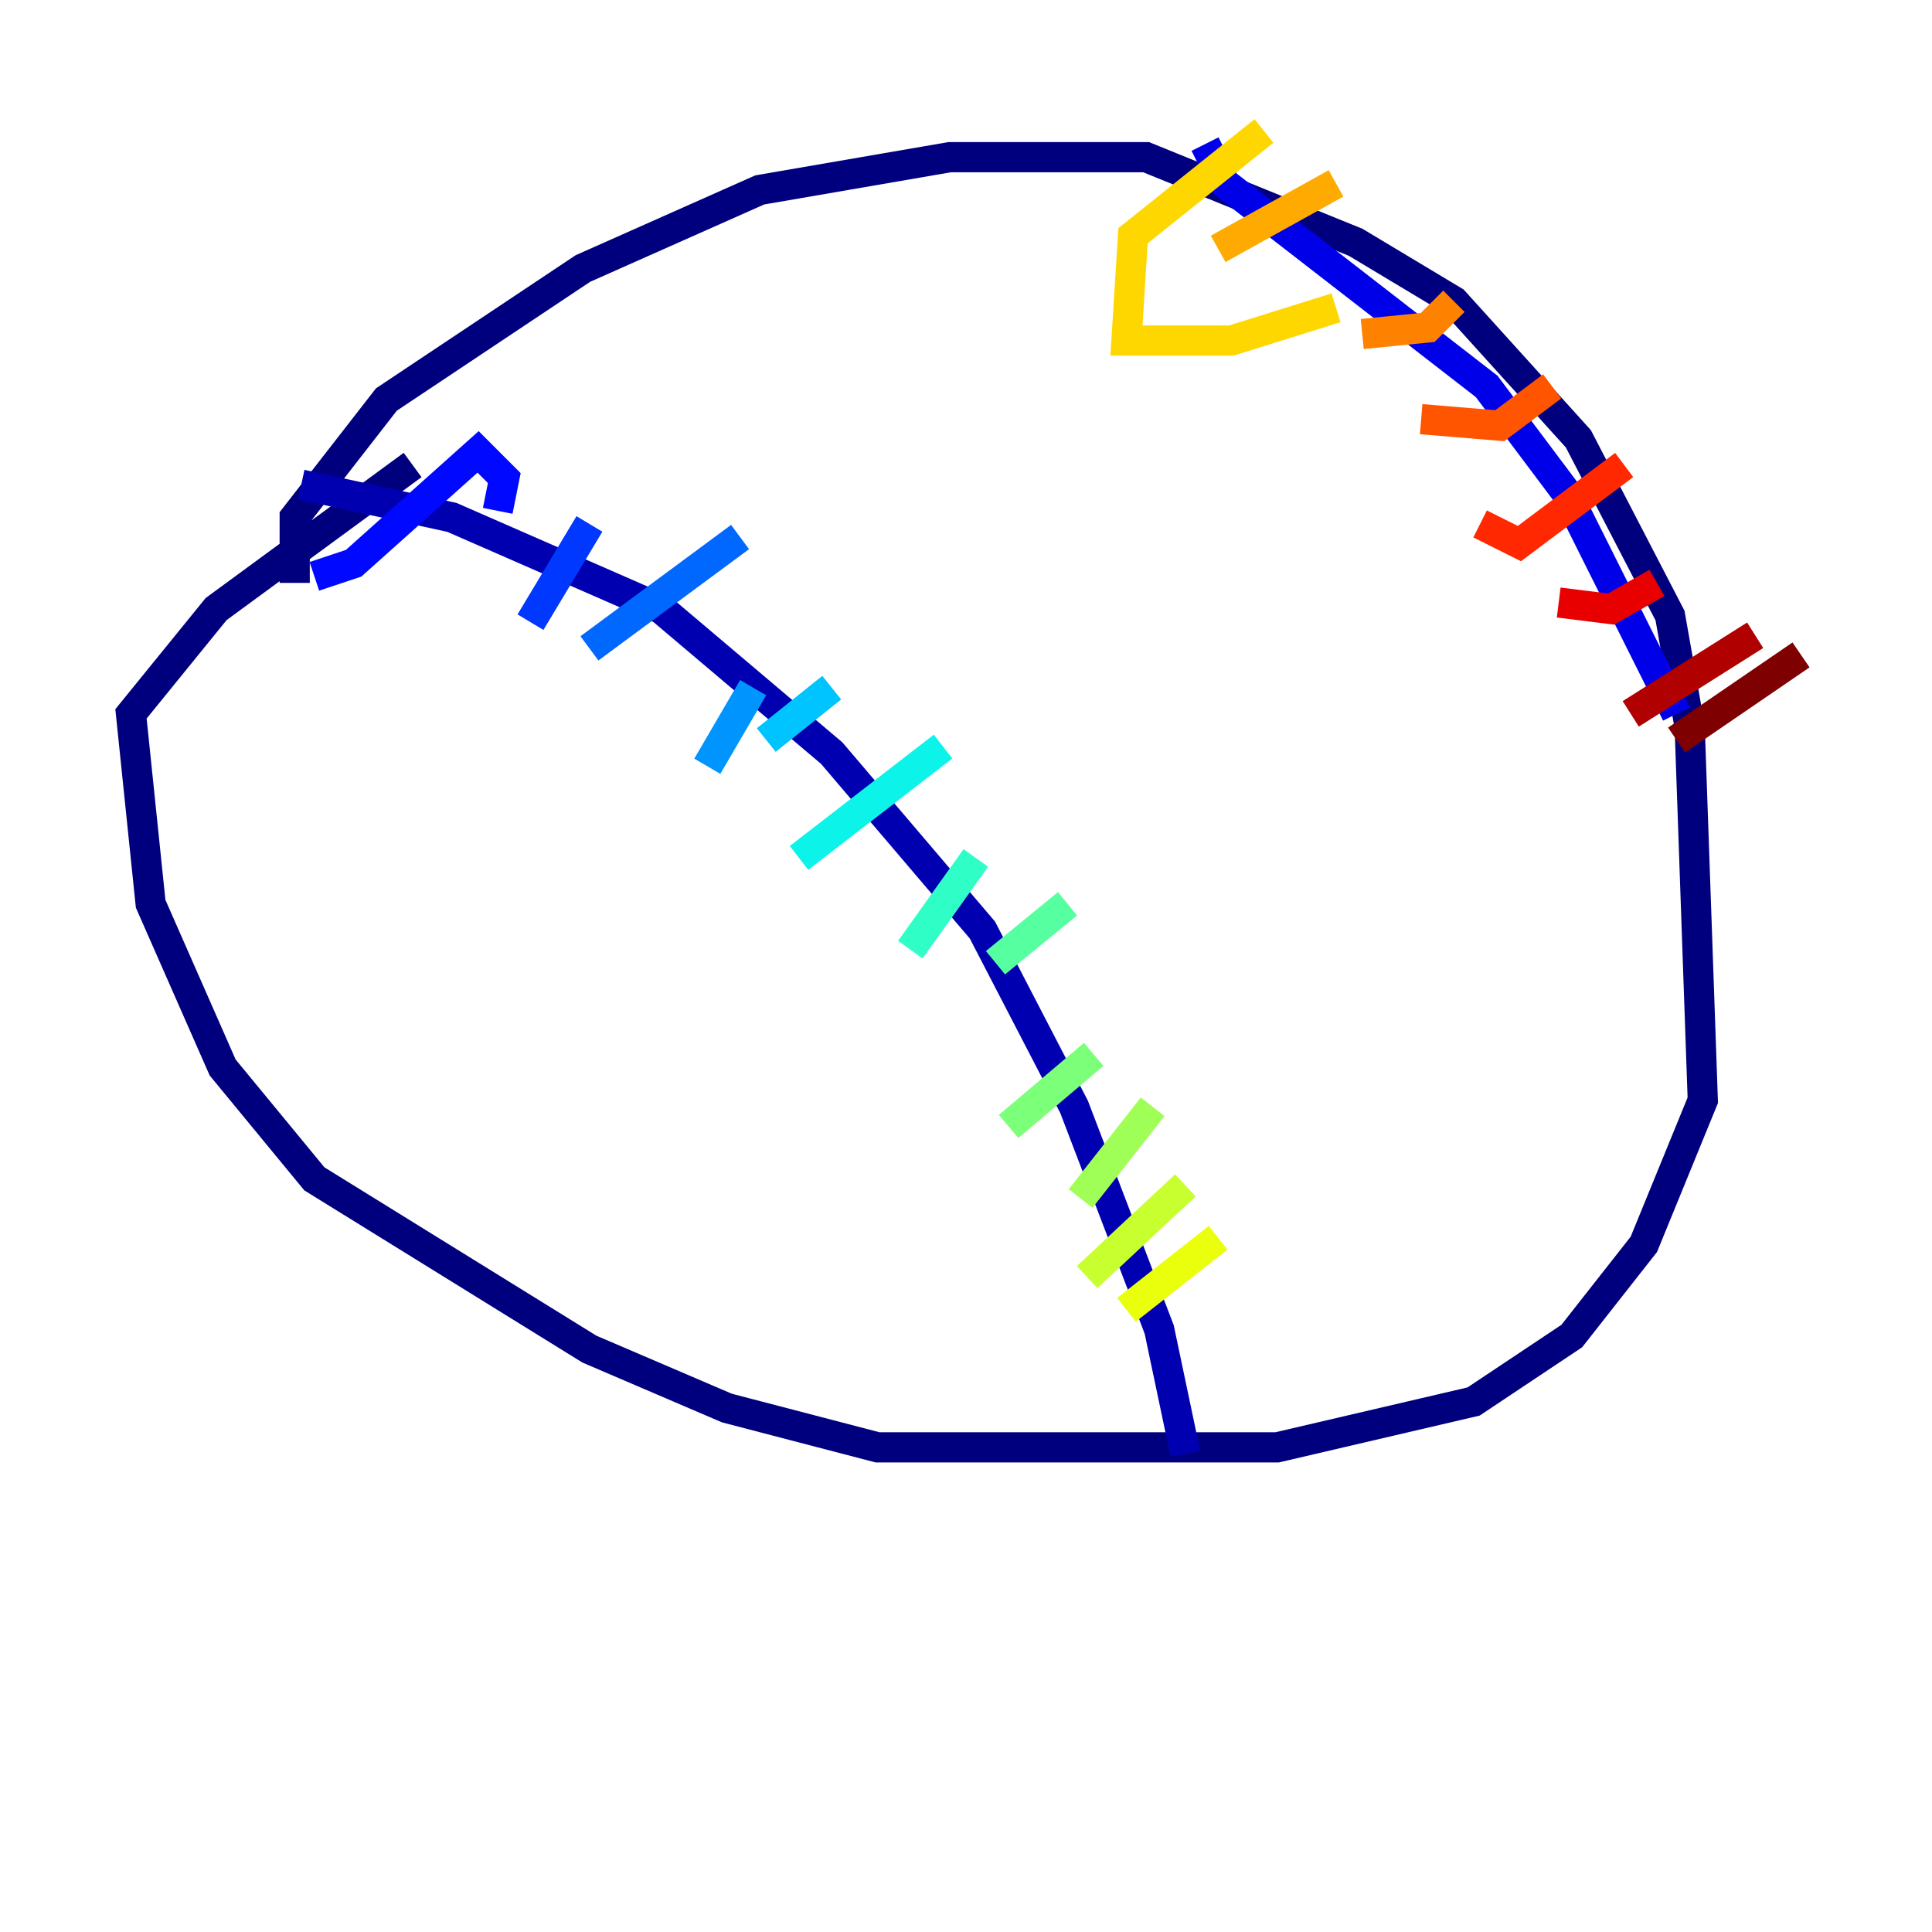 <?xml version="1.0" encoding="utf-8" ?>
<svg baseProfile="tiny" height="128" version="1.2" viewBox="0,0,128,128" width="128" xmlns="http://www.w3.org/2000/svg" xmlns:ev="http://www.w3.org/2001/xml-events" xmlns:xlink="http://www.w3.org/1999/xlink"><defs /><polyline fill="none" points="19.525,38.617 19.525,34.278 25.6,26.468 38.617,17.79 50.332,12.583 62.915,10.414 75.932,10.414 89.817,16.054 96.325,19.959 104.57,29.071 110.644,40.786 111.946,48.163 112.814,72.895 108.909,82.441 104.136,88.515 97.627,92.854 84.61,95.891 58.142,95.891 48.163,93.288 39.051,89.383 20.827,78.102 14.752,70.725 9.98,59.878 8.678,47.295 14.319,40.352 27.336,30.807" stroke="#00007f" stroke-width="2" /><polyline fill="none" points="19.959,32.108 29.939,34.278 43.824,40.352 55.105,49.898 65.085,61.614 71.159,73.329 76.8,88.081 78.536,96.325" stroke="#0000b1" stroke-width="2" /><polyline fill="none" points="79.837,9.546 81.139,12.149 98.495,25.6 103.702,32.542 111.078,47.295" stroke="#0000e8" stroke-width="2" /><polyline fill="none" points="20.827,38.183 23.43,37.315 31.675,29.939 33.41,31.675 32.976,33.844" stroke="#0008ff" stroke-width="2" /><polyline fill="none" points="35.146,41.22 39.051,34.712" stroke="#0038ff" stroke-width="2" /><polyline fill="none" points="39.051,42.956 49.031,35.58" stroke="#0068ff" stroke-width="2" /><polyline fill="none" points="46.861,50.766 49.898,45.559" stroke="#0094ff" stroke-width="2" /><polyline fill="none" points="50.766,49.031 55.105,45.559" stroke="#00c4ff" stroke-width="2" /><polyline fill="none" points="52.936,56.841 62.481,49.464" stroke="#0cf4ea" stroke-width="2" /><polyline fill="none" points="60.312,62.915 64.651,56.841" stroke="#2fffc7" stroke-width="2" /><polyline fill="none" points="65.953,63.783 70.725,59.878" stroke="#56ffa0" stroke-width="2" /><polyline fill="none" points="66.82,74.63 72.461,69.858" stroke="#7cff79" stroke-width="2" /><polyline fill="none" points="71.593,79.403 76.366,73.329" stroke="#a0ff56" stroke-width="2" /><polyline fill="none" points="72.027,84.61 78.536,78.536" stroke="#c7ff2f" stroke-width="2" /><polyline fill="none" points="74.63,86.78 80.705,82.007" stroke="#eaff0c" stroke-width="2" /><polyline fill="none" points="88.515,20.393 81.573,22.563 74.63,22.563 75.064,15.62 83.742,8.678" stroke="#ffd700" stroke-width="2" /><polyline fill="none" points="80.705,16.488 88.515,12.149" stroke="#ffaa00" stroke-width="2" /><polyline fill="none" points="90.251,22.129 94.59,21.695 96.325,19.959" stroke="#ff8100" stroke-width="2" /><polyline fill="none" points="94.156,27.77 99.363,28.203 102.834,25.6" stroke="#ff5500" stroke-width="2" /><polyline fill="none" points="98.061,34.712 100.664,36.014 107.607,30.807" stroke="#ff2800" stroke-width="2" /><polyline fill="none" points="103.268,39.919 106.739,40.352 109.776,38.617" stroke="#e80000" stroke-width="2" /><polyline fill="none" points="108.041,47.295 116.285,42.088" stroke="#b10000" stroke-width="2" /><polyline fill="none" points="111.078,49.031 119.322,43.39" stroke="#7f0000" stroke-width="2" /></svg>